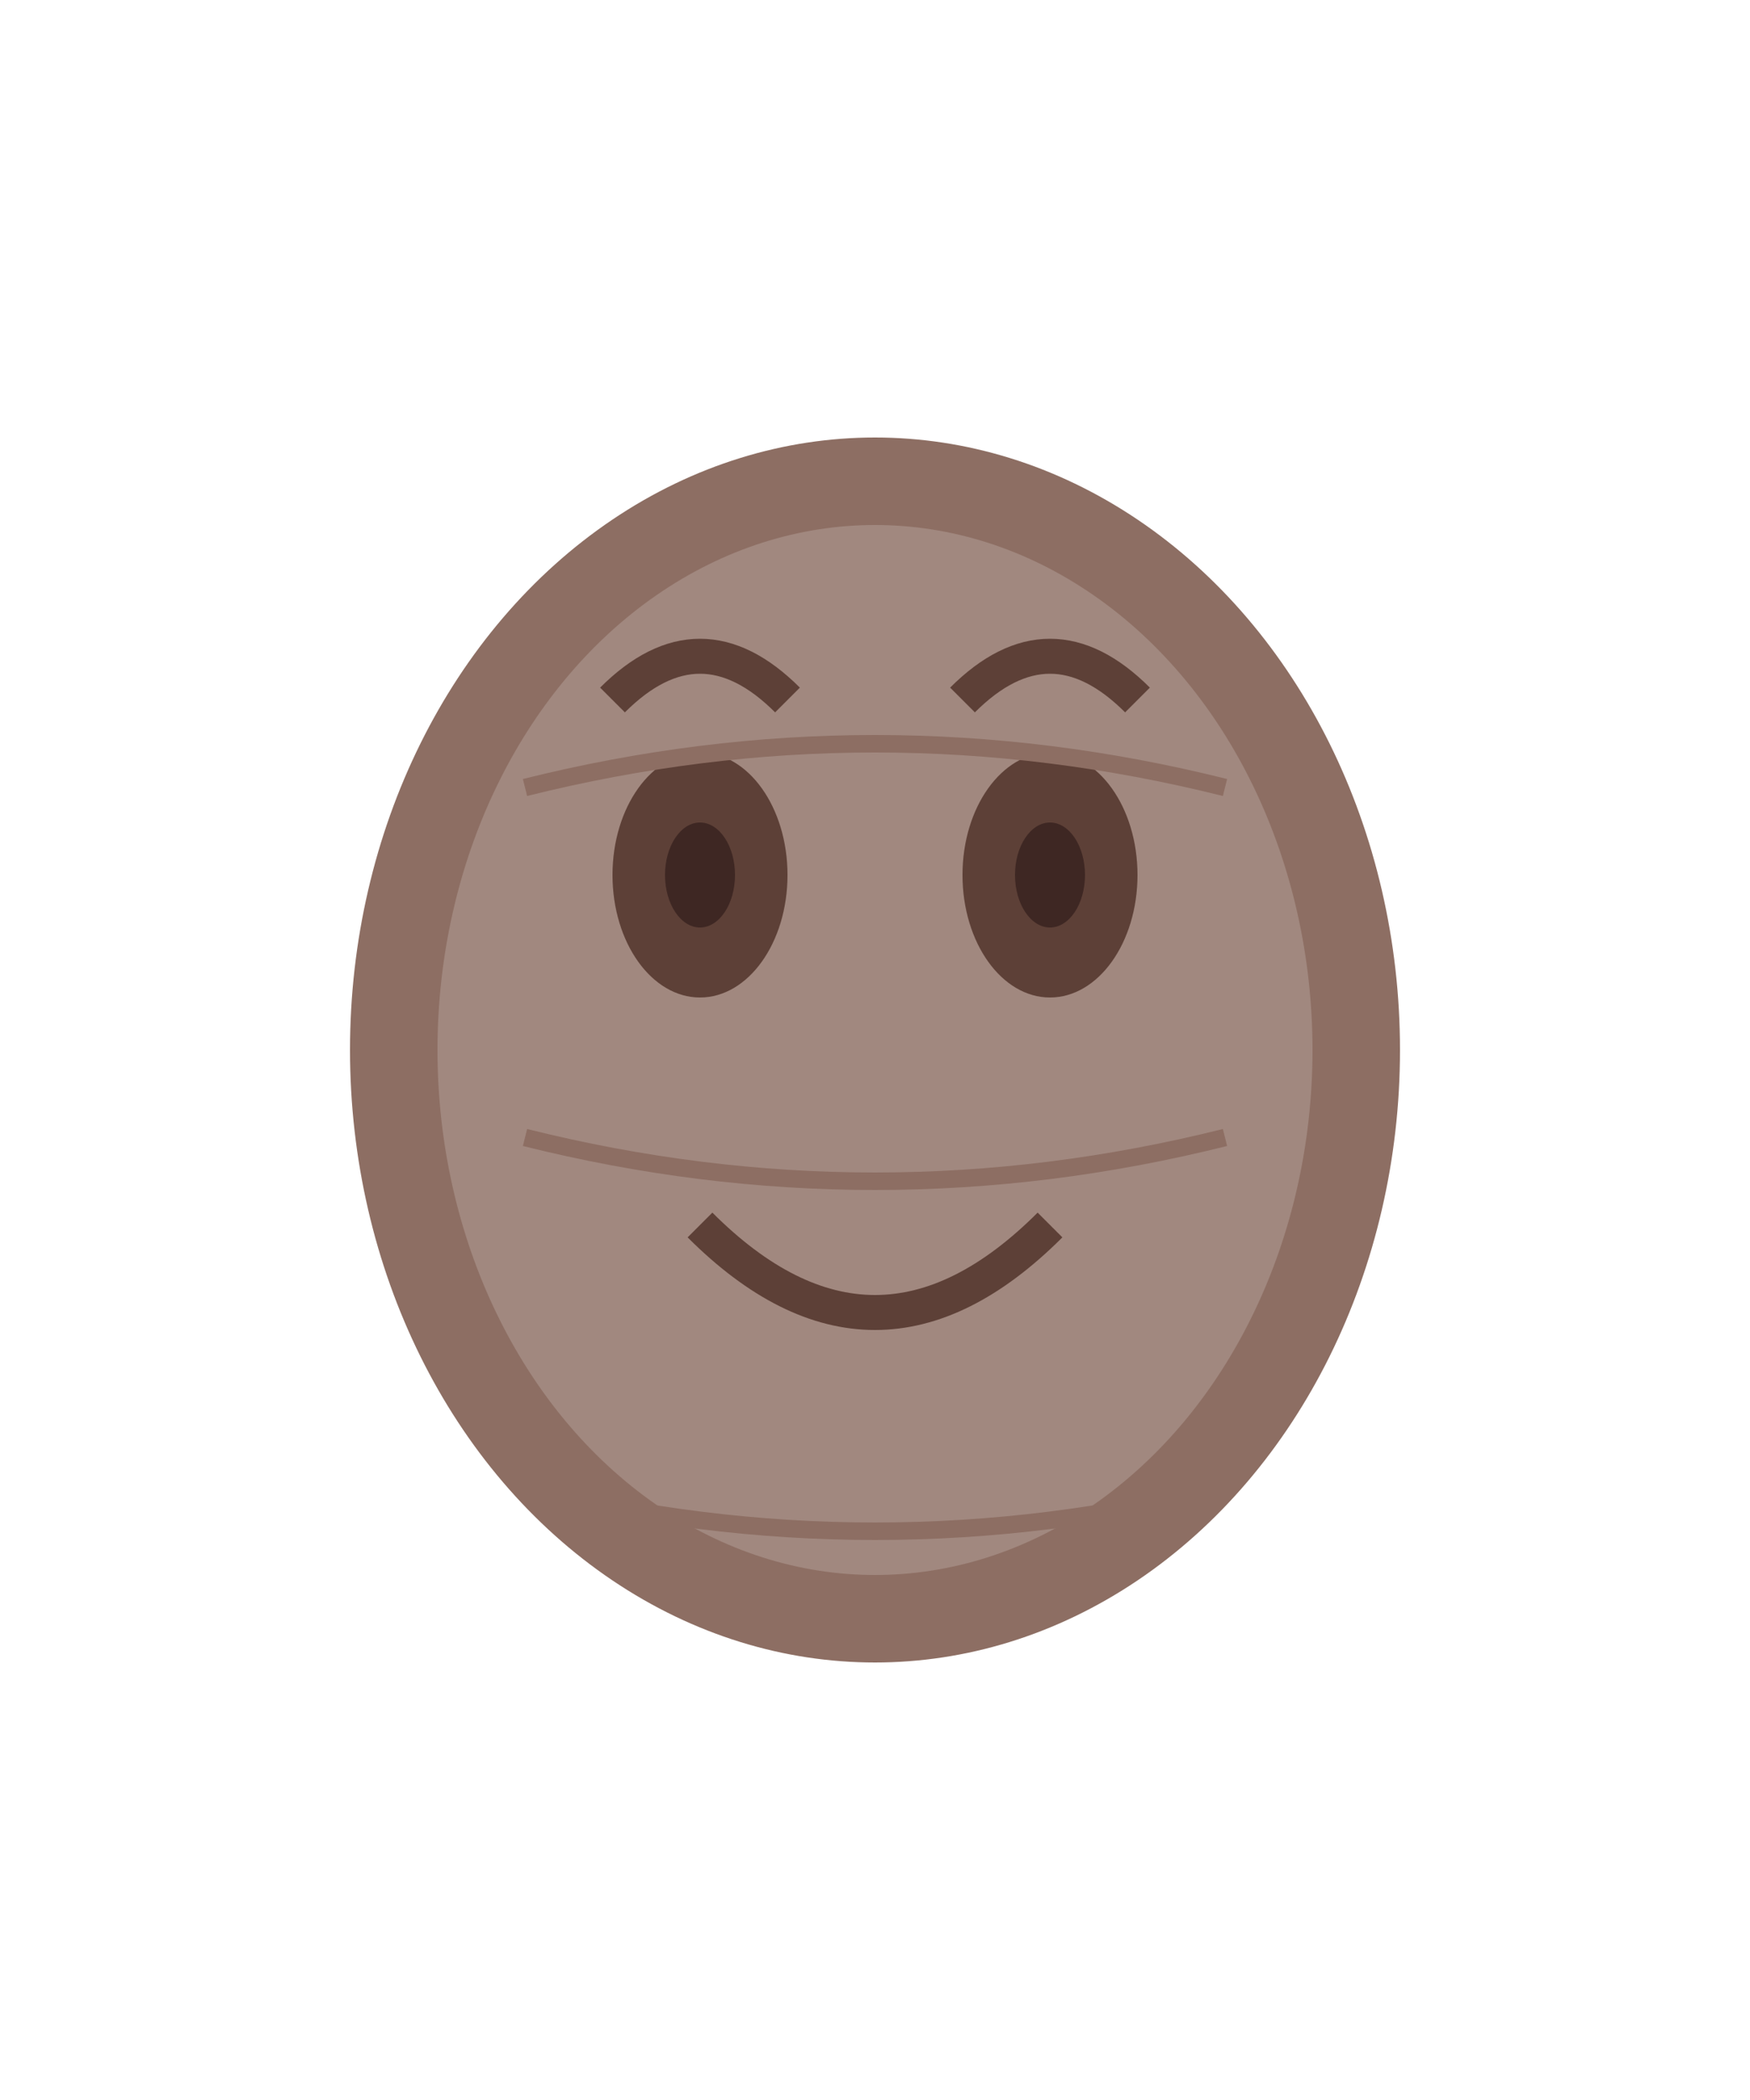 <svg xmlns="http://www.w3.org/2000/svg" viewBox="0 0 100 120" width="100" height="120">
  <!-- Wall Nut -->
  <g>
    <!-- Nut Body -->
    <ellipse cx="50" cy="60" rx="30" ry="35" fill="#8D6E63" />
    <ellipse cx="50" cy="60" rx="25" ry="30" fill="#A1887F" />
    
    <!-- Face -->
    <ellipse cx="40" cy="50" rx="5" ry="7" fill="#5D4037" />
    <ellipse cx="60" cy="50" rx="5" ry="7" fill="#5D4037" />
    <ellipse cx="40" cy="50" rx="2" ry="3" fill="#3E2723" />
    <ellipse cx="60" cy="50" rx="2" ry="3" fill="#3E2723" />
    
    <!-- Mouth -->
    <path d="M40 70 Q50 80 60 70" fill="none" stroke="#5D4037" stroke-width="2" />
    
    <!-- Eyebrows -->
    <path d="M35 40 Q40 35 45 40" fill="none" stroke="#5D4037" stroke-width="2" />
    <path d="M55 40 Q60 35 65 40" fill="none" stroke="#5D4037" stroke-width="2" />
    
    <!-- Texture Lines -->
    <path d="M30 45 Q50 40 70 45" fill="none" stroke="#8D6E63" stroke-width="1" />
    <path d="M30 65 Q50 70 70 65" fill="none" stroke="#8D6E63" stroke-width="1" />
    <path d="M30 85 Q50 90 70 85" fill="none" stroke="#8D6E63" stroke-width="1" />
  </g>
</svg>